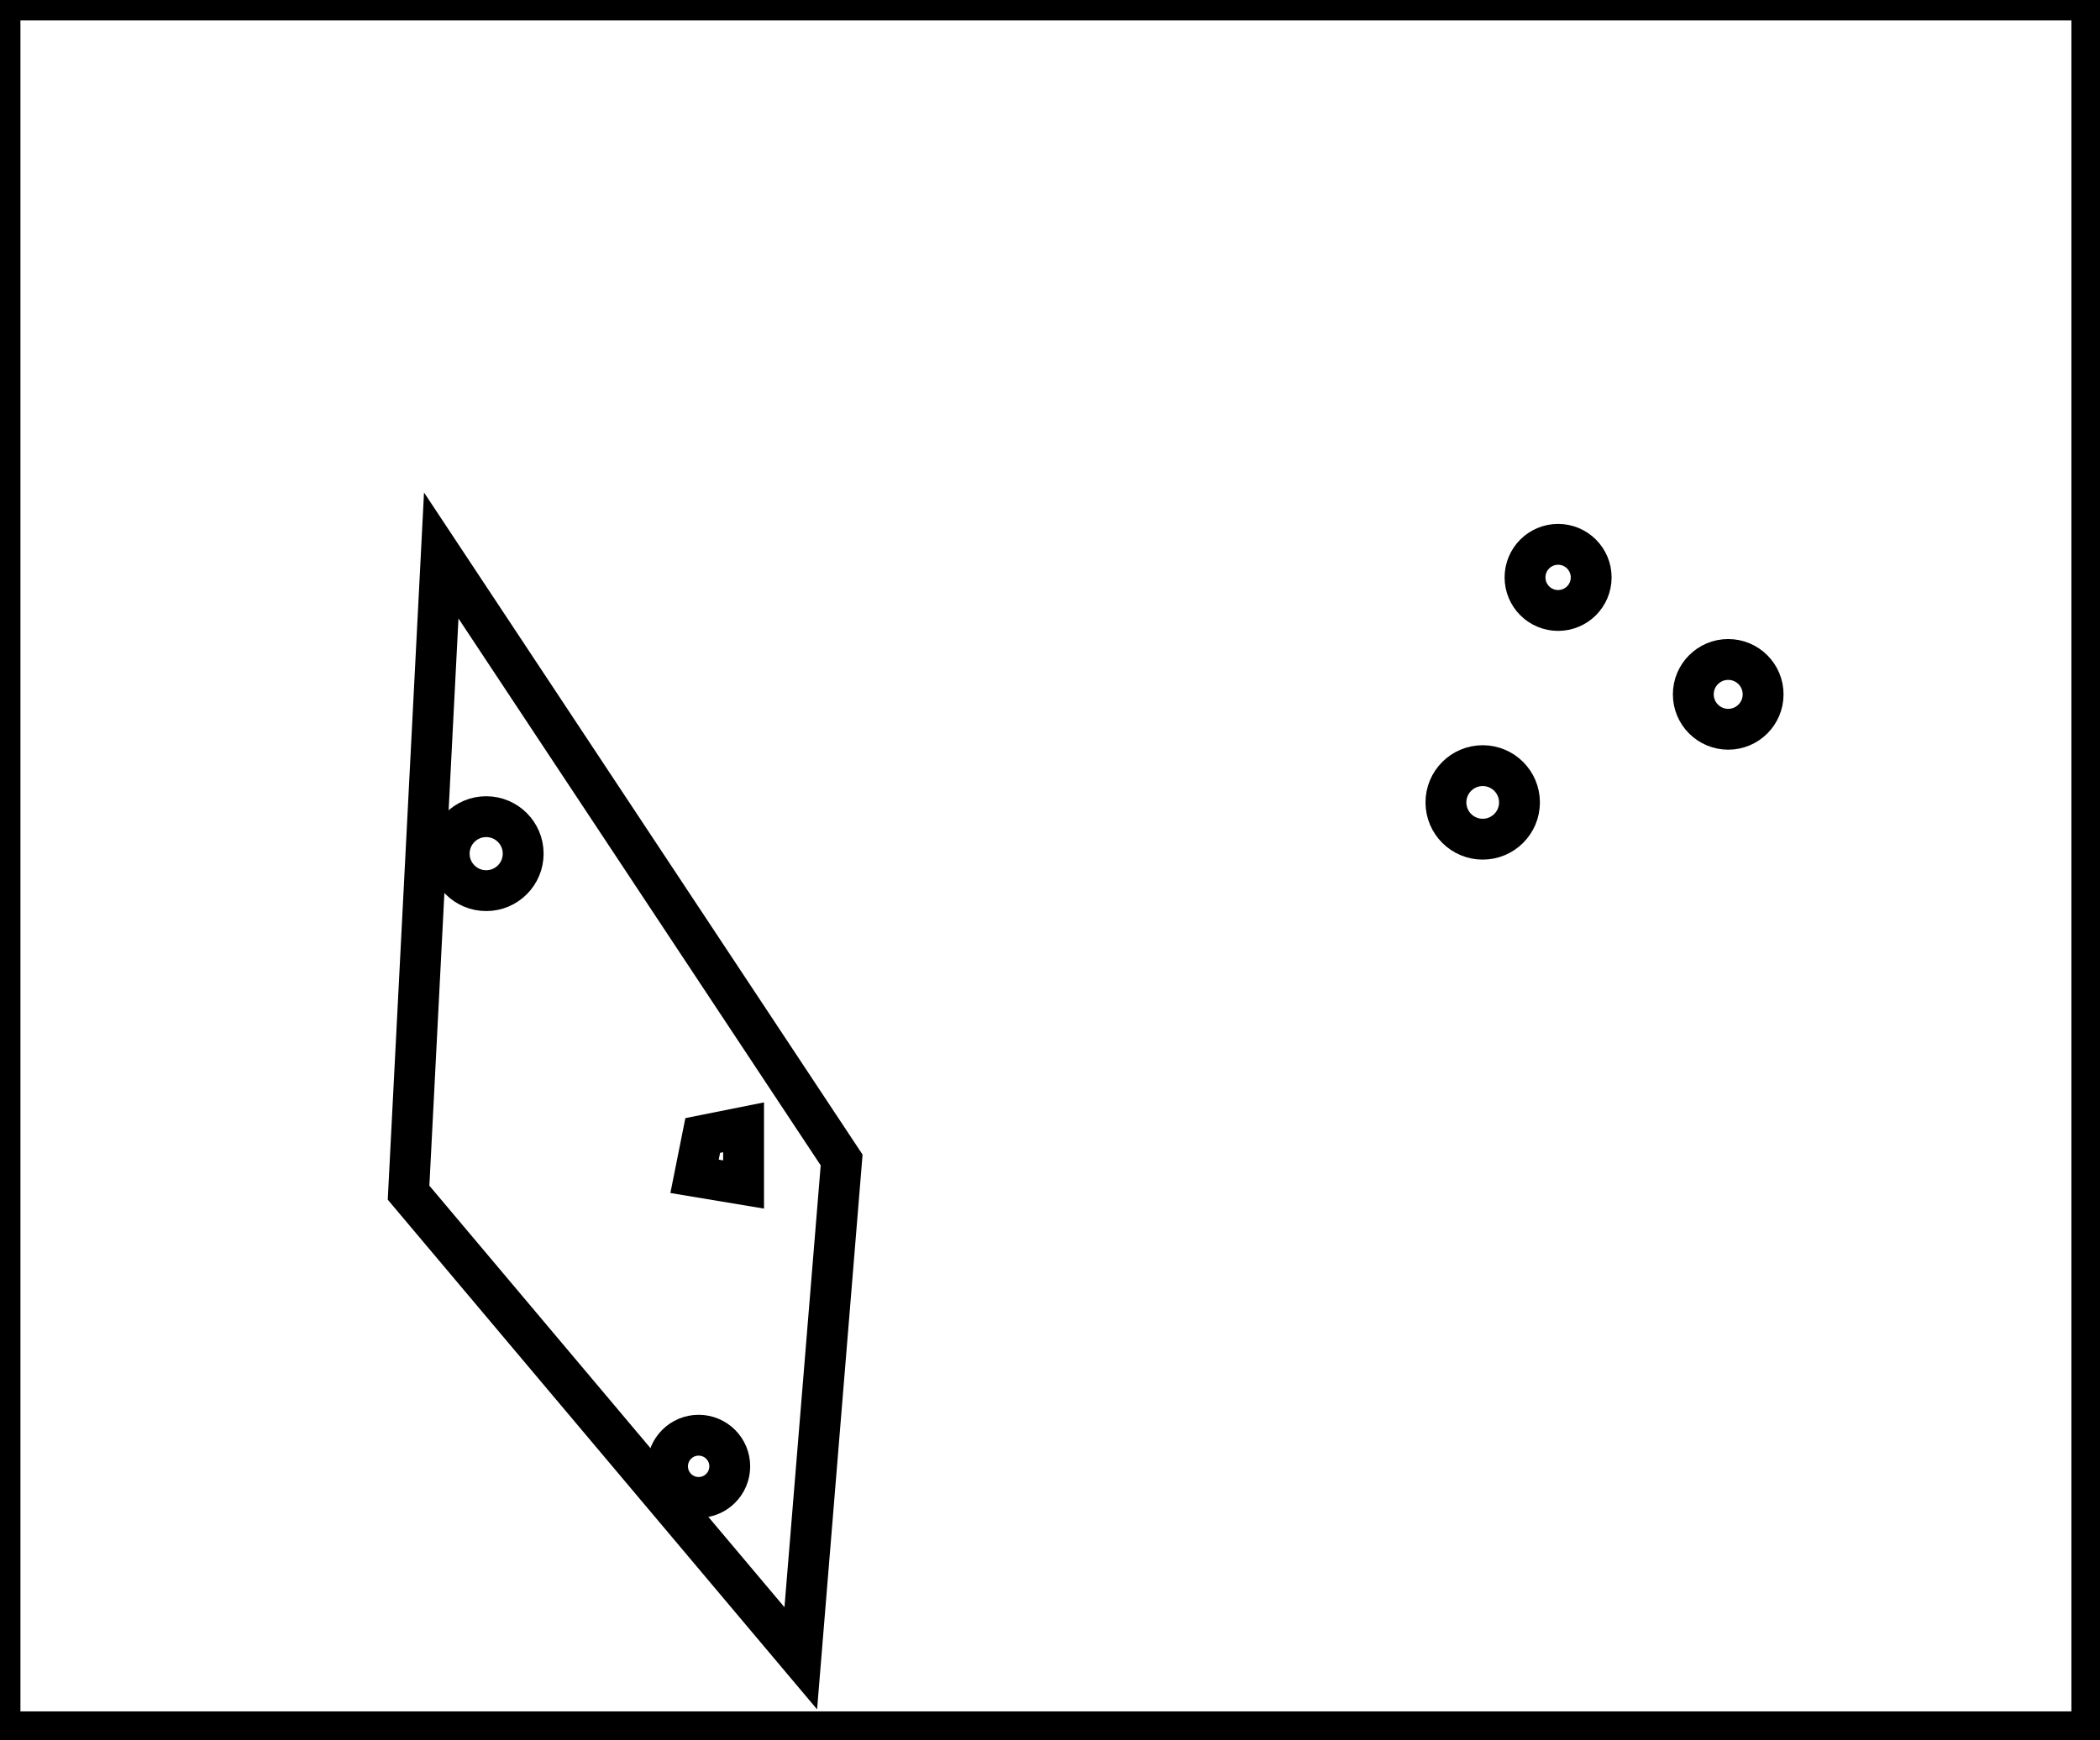 <?xml version="1.0" encoding="utf-8" ?>
<svg baseProfile="full" height="213" version="1.1" width="257" xmlns="http://www.w3.org/2000/svg" xmlns:ev="http://www.w3.org/2001/xml-events" xmlns:xlink="http://www.w3.org/1999/xlink"><defs /><rect fill="white" height="213" width="257" x="0" y="0" /><circle cx="85.5" cy="179.5" fill="none" r="3.808" stroke="black" stroke-width="5" /><path d="M 86,139 L 85,144 L 91,145 L 91,138 Z" fill="none" stroke="black" stroke-width="5" /><circle cx="59.5" cy="104.5" fill="none" r="4.528" stroke="black" stroke-width="5" /><circle cx="181.455" cy="98.227" fill="none" r="4.501" stroke="black" stroke-width="5" /><circle cx="211.5" cy="85.0" fill="none" r="4.272" stroke="black" stroke-width="5" /><path d="M 54,68 L 50,146 L 98,203 L 103,142 Z" fill="none" stroke="black" stroke-width="5" /><circle cx="190.682" cy="70.682" fill="none" r="4.048" stroke="black" stroke-width="5" /><path d="M 0,0 L 0,212 L 256,212 L 256,0 Z" fill="none" stroke="black" stroke-width="5" /></svg>
